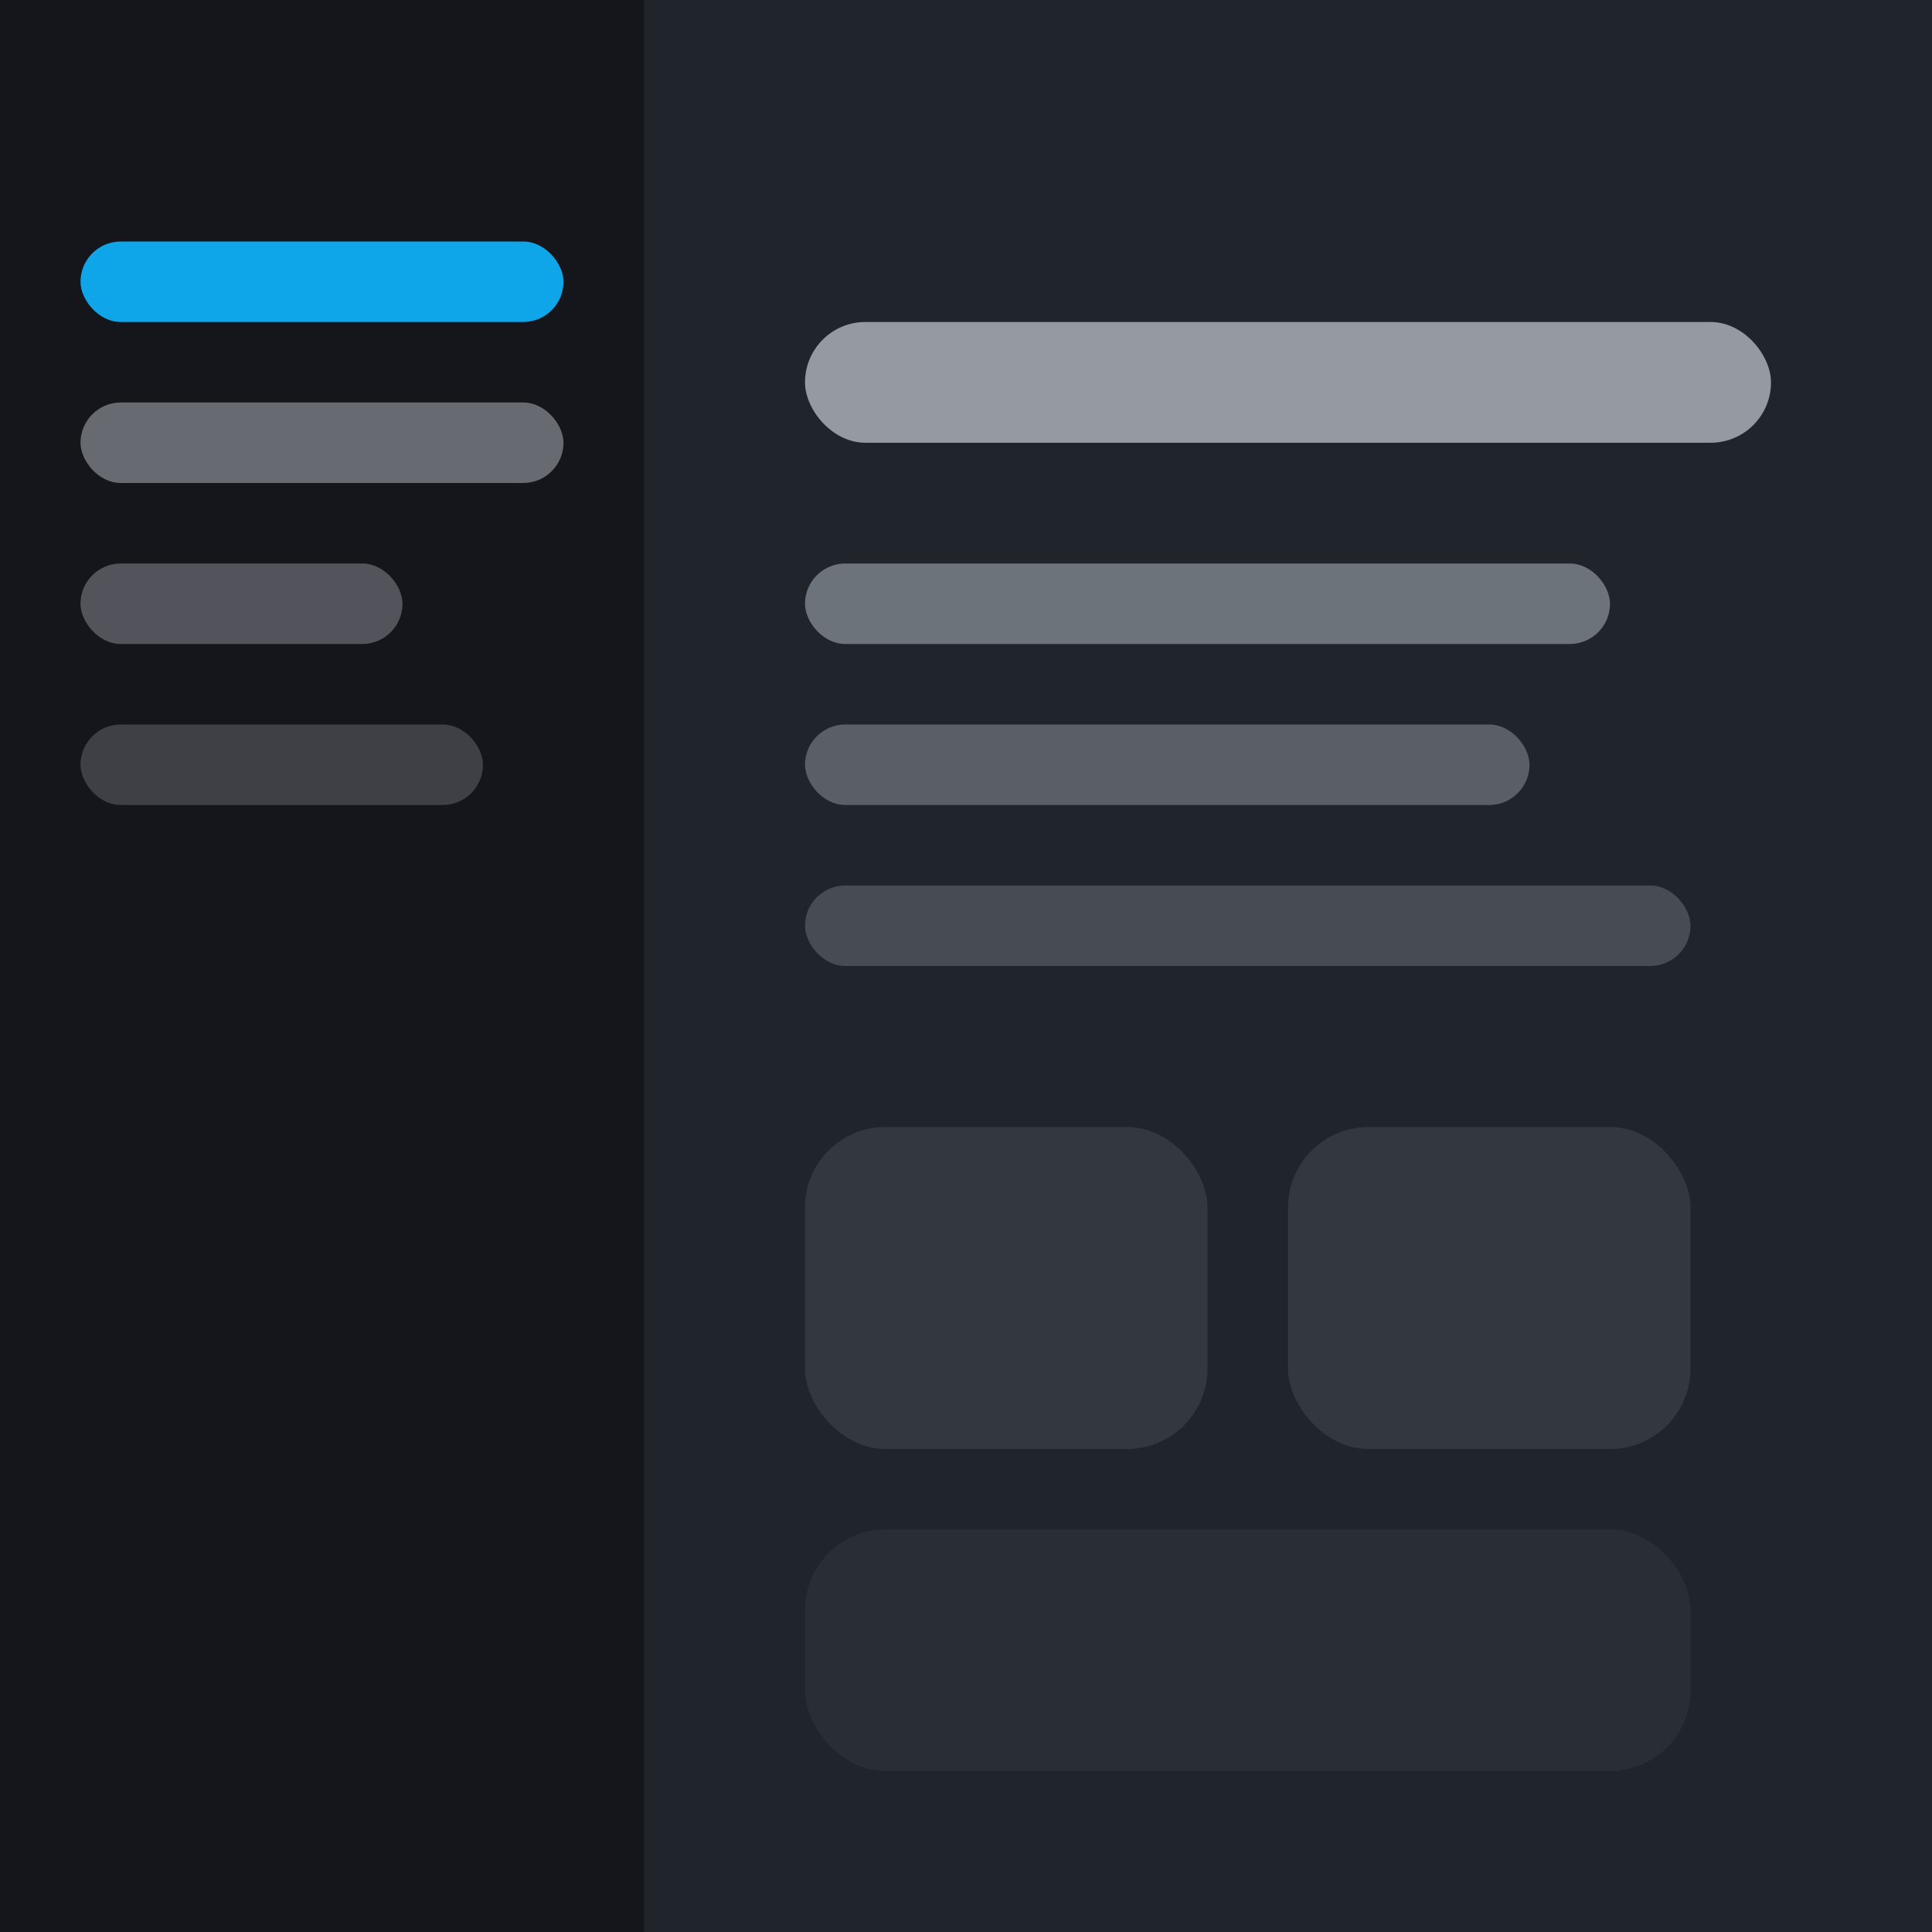 <?xml version="1.0" encoding="UTF-8" standalone="no"?>
<svg
   width="48"
   height="48"
   viewBox="0 0 48 48"
   class="rounded-md border shadow-sm"
   version="1.1"
   id="svg14"
   sodipodi:docname="blue-mode.svg"
   inkscape:version="1.4.2 (ebf0e940d0, 2025-05-08)"
   xmlns:inkscape="http://www.inkscape.org/namespaces/inkscape"
   xmlns:sodipodi="http://sodipodi.sourceforge.net/DTD/sodipodi-0.dtd"
   xmlns="http://www.w3.org/2000/svg"
   xmlns:svg="http://www.w3.org/2000/svg">
  <defs
     id="defs14" />
  <sodipodi:namedview
     id="namedview14"
     pagecolor="#ffffff"
     bordercolor="#000000"
     borderopacity="0.25"
     inkscape:showpageshadow="2"
     inkscape:pageopacity="0.0"
     inkscape:pagecheckerboard="0"
     inkscape:deskcolor="#d1d1d1"
     inkscape:zoom="10.166667"
     inkscape:cx="23.950819"
     inkscape:cy="23.999999"
     inkscape:window-width="1366"
     inkscape:window-height="699"
     inkscape:window-x="0"
     inkscape:window-y="0"
     inkscape:window-maximized="1"
     inkscape:current-layer="svg14" />
  <rect
     width="48"
     height="48"
     fill="#0B0B11"
     id="rect1" />
  <rect
     width="16"
     height="48"
     fill="#050508"
     id="rect2"
     style="fill:#15161b;fill-opacity:1" />
  <rect
     x="2"
     y="6"
     width="12"
     height="2"
     rx="1"
     fill="#0ea5e9"
     id="rect3" />
  <rect
     x="2"
     y="10"
     width="12"
     height="2"
     rx="1"
     fill="#e2e8f0"
     fill-opacity="0.4"
     id="rect4" />
  <rect
     x="2"
     y="14"
     width="8"
     height="2"
     rx="1"
     fill="#e2e8f0"
     fill-opacity="0.3"
     id="rect5" />
  <rect
     x="2"
     y="18"
     width="10"
     height="2"
     rx="1"
     fill="#e2e8f0"
     fill-opacity="0.2"
     id="rect6" />
  <rect
     x="16"
     y="0"
     width="32"
     height="48"
     fill="#1a1a1f"
     id="rect7"
     style="fill:#20252b;fill-opacity:1" />
  <rect
     x="20"
     y="8"
     width="24"
     height="3"
     rx="1.5"
     fill="#e2e8f0"
     fill-opacity="0.6"
     id="rect8" />
  <rect
     x="20"
     y="14"
     width="20"
     height="2"
     rx="1"
     fill="#e2e8f0"
     fill-opacity="0.4"
     id="rect9" />
  <rect
     x="20"
     y="18"
     width="18"
     height="2"
     rx="1"
     fill="#e2e8f0"
     fill-opacity="0.3"
     id="rect10" />
  <rect
     x="20"
     y="22"
     width="22"
     height="2"
     rx="1"
     fill="#e2e8f0"
     fill-opacity="0.2"
     id="rect11" />
  <rect
     x="20"
     y="28"
     width="10"
     height="8"
     rx="2"
     fill="#e2e8f0"
     fill-opacity="0.1"
     id="rect12" />
  <rect
     x="32"
     y="28"
     width="10"
     height="8"
     rx="2"
     fill="#e2e8f0"
     fill-opacity="0.1"
     id="rect13" />
  <rect
     x="20"
     y="38"
     width="22"
     height="6"
     rx="2"
     fill="#e2e8f0"
     fill-opacity="0.05"
     id="rect14" />
</svg>

